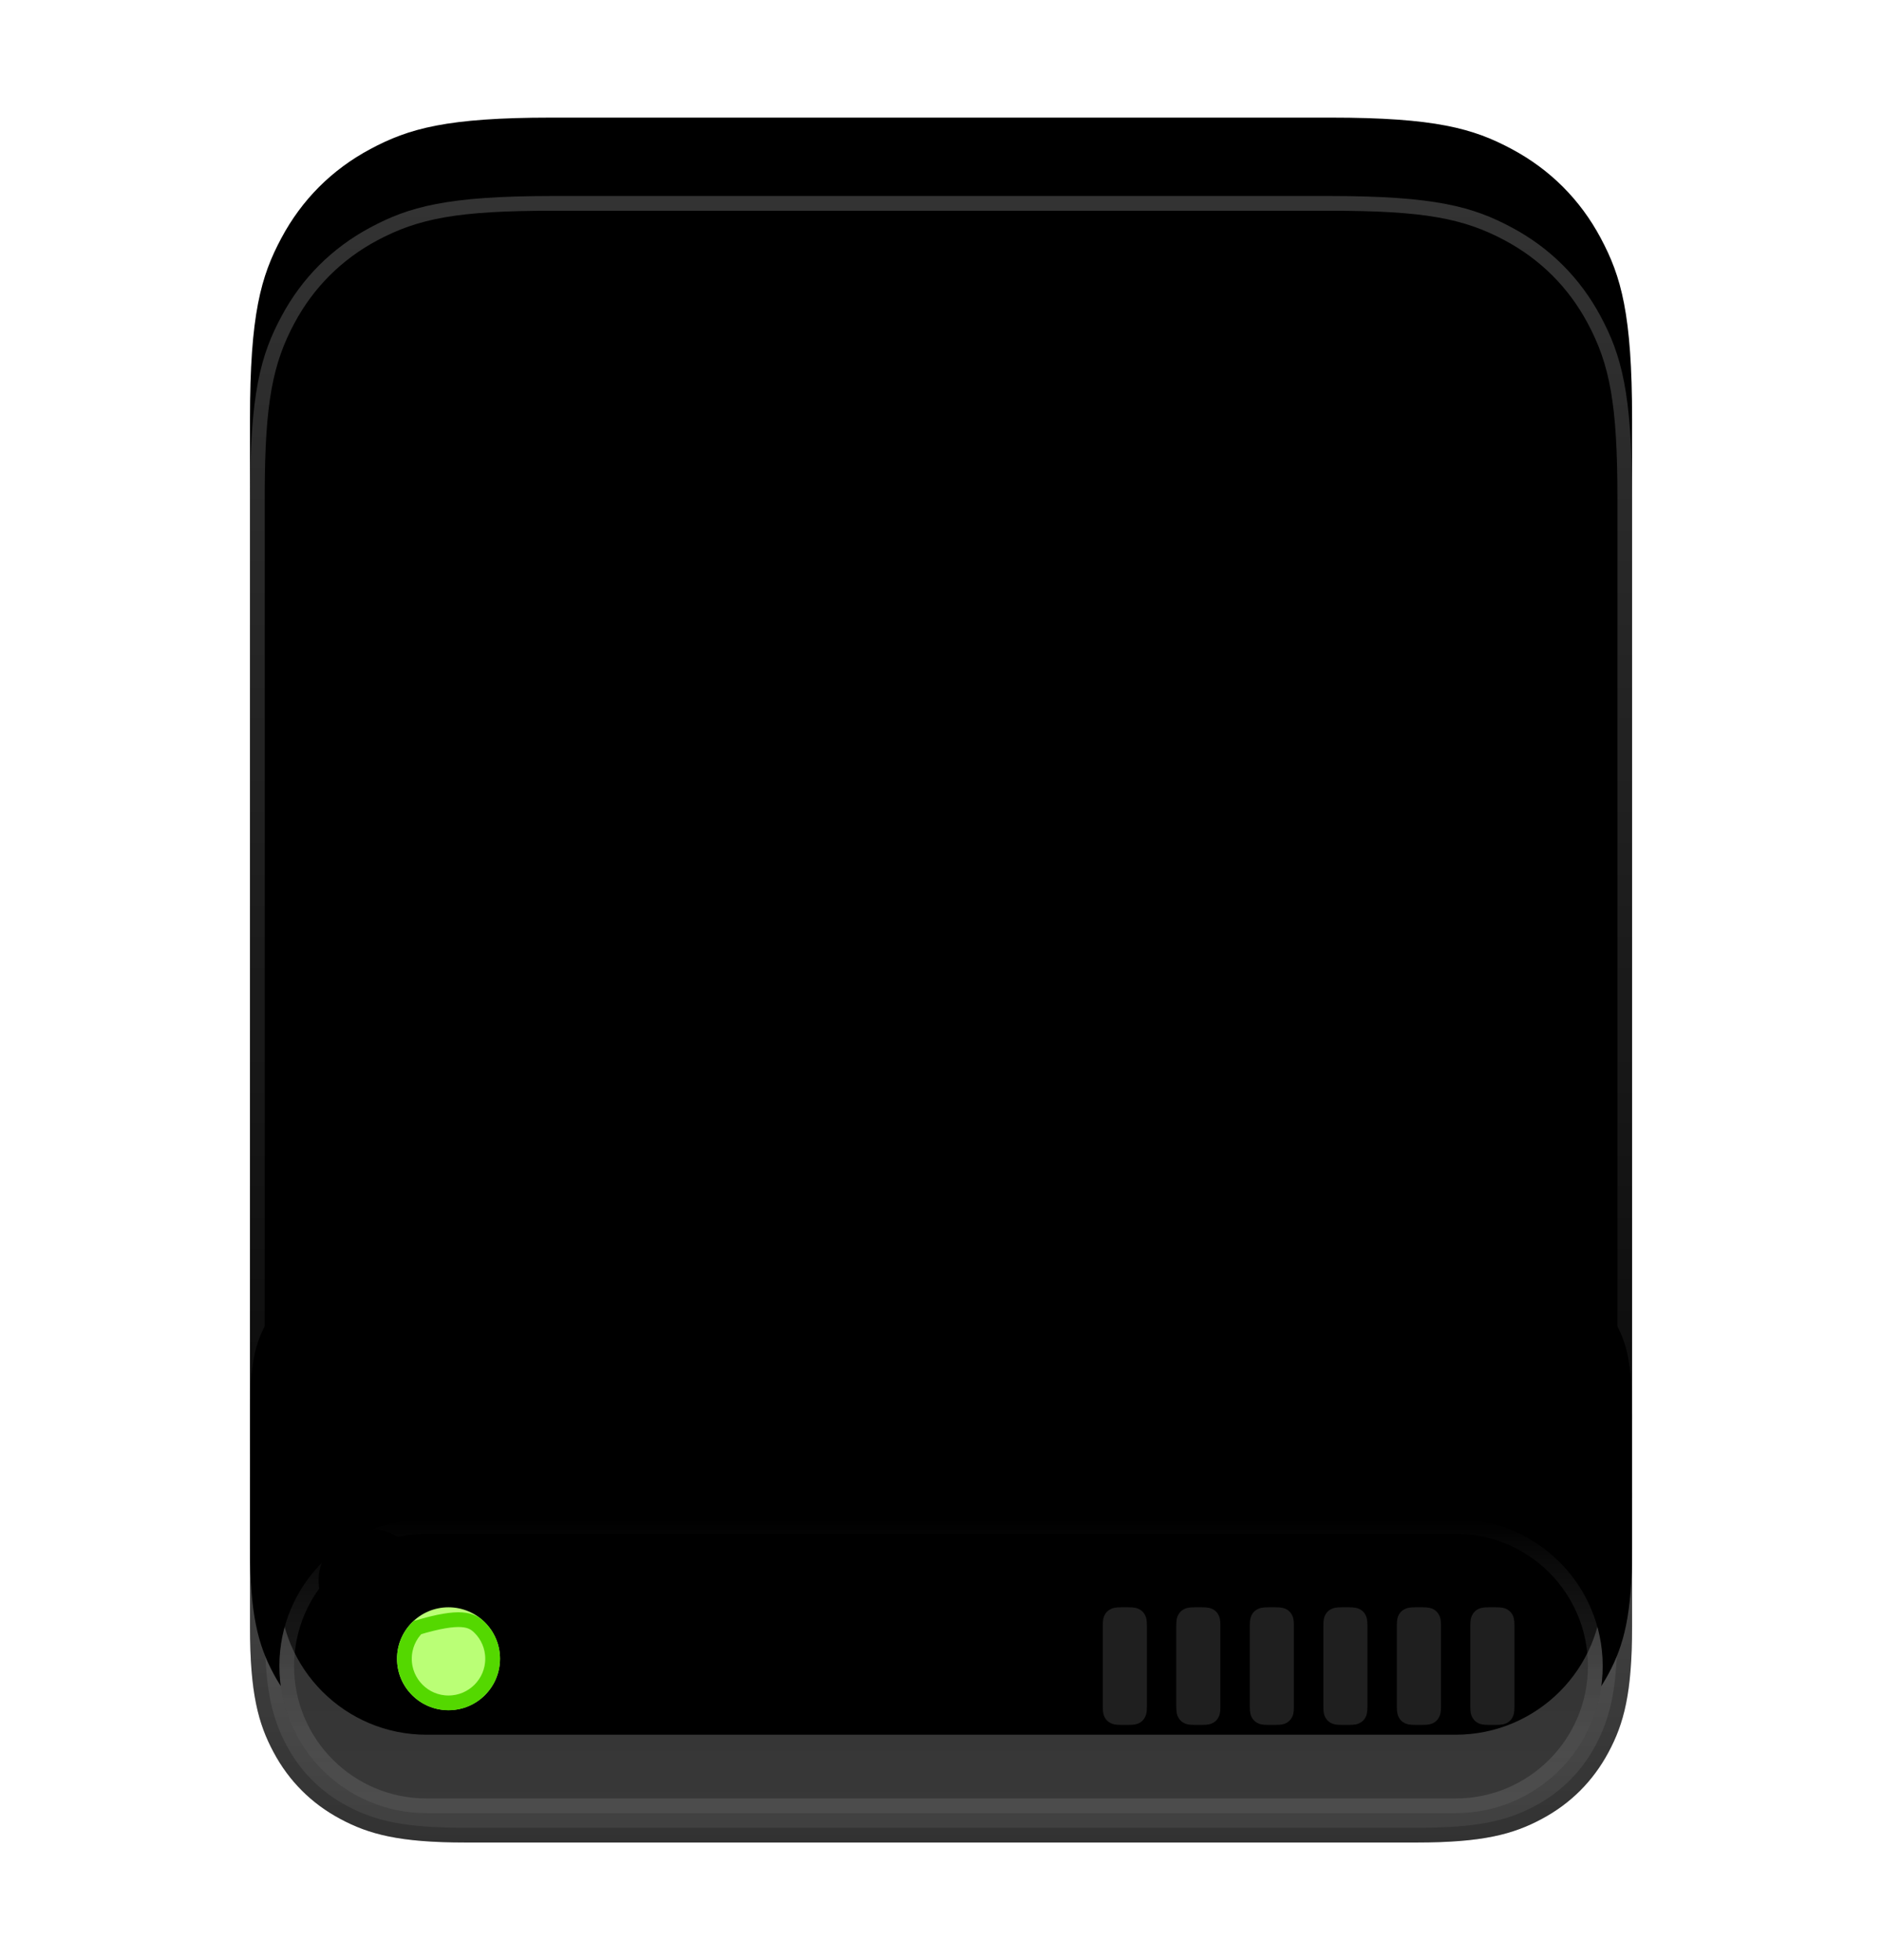 <?xml version="1.0" encoding="UTF-8"?>
<svg width="24px" height="25px" viewBox="0 0 24 25" version="1.1" xmlns="http://www.w3.org/2000/svg" xmlns:xlink="http://www.w3.org/1999/xlink">
    <title>apps/128/deepin-diskmanager</title>
    <defs>
        <filter x="-11.3%" y="-4.8%" width="122.7%" height="119.0%" filterUnits="objectBoundingBox" id="filter-1">
            <feOffset dx="0" dy="1" in="SourceAlpha" result="shadowOffsetOuter1"></feOffset>
            <feGaussianBlur stdDeviation="0.5" in="shadowOffsetOuter1" result="shadowBlurOuter1"></feGaussianBlur>
            <feColorMatrix values="0 0 0 0 0   0 0 0 0 0   0 0 0 0 0  0 0 0 0.2 0" type="matrix" in="shadowBlurOuter1" result="shadowMatrixOuter1"></feColorMatrix>
            <feMerge>
                <feMergeNode in="shadowMatrixOuter1"></feMergeNode>
                <feMergeNode in="SourceGraphic"></feMergeNode>
            </feMerge>
        </filter>
        <linearGradient x1="50%" y1="0%" x2="50%" y2="99.049%" id="linearGradient-2">
            <stop stop-color="#828282" offset="0%"></stop>
            <stop stop-color="#7B7B7B" offset="100%"></stop>
        </linearGradient>
        <path d="M3.846,0 L13.779,2.26708535e-16 C15.116,-1.31724187e-16 15.601,0.139 16.09,0.401 C16.579,0.662 16.963,1.046 17.224,1.535 C17.486,2.024 17.625,2.509 17.625,3.846 L17.625,16.592 C17.625,17.929 17.486,18.414 17.224,18.903 C16.963,19.392 16.579,19.775 16.09,20.037 C15.601,20.298 15.116,20.438 13.779,20.438 L3.846,20.438 C2.509,20.438 2.024,20.298 1.535,20.037 C1.046,19.775 0.662,19.392 0.401,18.903 C0.139,18.414 0,17.929 0,16.592 L0,3.846 C0,2.509 0.139,2.024 0.401,1.535 C0.662,1.046 1.046,0.662 1.535,0.401 C2.024,0.139 2.509,0 3.846,0 Z" id="path-3"></path>
        <filter x="-5.7%" y="-4.9%" width="111.3%" height="109.8%" filterUnits="objectBoundingBox" id="filter-4">
            <feGaussianBlur stdDeviation="0.5" in="SourceAlpha" result="shadowBlurInner1"></feGaussianBlur>
            <feOffset dx="0" dy="-1" in="shadowBlurInner1" result="shadowOffsetInner1"></feOffset>
            <feComposite in="shadowOffsetInner1" in2="SourceAlpha" operator="arithmetic" k2="-1" k3="1" result="shadowInnerInner1"></feComposite>
            <feColorMatrix values="0 0 0 0 0   0 0 0 0 0   0 0 0 0 0  0 0 0 0.3 0" type="matrix" in="shadowInnerInner1"></feColorMatrix>
        </filter>
        <linearGradient x1="50%" y1="0%" x2="50%" y2="100%" id="linearGradient-5">
            <stop stop-color="#FFFFFF" stop-opacity="0.2" offset="0%"></stop>
            <stop stop-color="#000000" stop-opacity="0.201" offset="100%"></stop>
        </linearGradient>
        <linearGradient x1="52.564%" y1="100%" x2="52.564%" y2="0%" id="linearGradient-6">
            <stop stop-color="#3F3F3F" offset="0%"></stop>
            <stop stop-color="#616161" offset="100%"></stop>
        </linearGradient>
        <path d="M1.923,14.625 L15.702,14.625 C16.371,14.625 16.613,14.695 16.858,14.825 C17.102,14.956 17.294,15.148 17.425,15.392 C17.555,15.637 17.625,15.879 17.625,16.548 L17.625,18.25 C17.625,19.092 17.521,19.482 17.324,19.849 C17.128,20.216 16.841,20.503 16.474,20.699 C16.107,20.896 15.717,21 14.875,21 L2.75,21 C1.908,21 1.518,20.896 1.151,20.699 C0.784,20.503 0.497,20.216 0.301,19.849 C0.104,19.482 -8.8817842e-16,19.092 -8.8817842e-16,18.25 L1.13354267e-16,16.548 C-6.58620937e-17,15.879 0.07,15.637 0.2,15.392 C0.331,15.148 0.523,14.956 0.767,14.825 C1.012,14.695 1.254,14.625 1.923,14.625 Z" id="path-7"></path>
        <filter x="-8.5%" y="-23.5%" width="117.0%" height="147.1%" filterUnits="objectBoundingBox" id="filter-8">
            <feGaussianBlur stdDeviation="1" in="SourceAlpha" result="shadowBlurInner1"></feGaussianBlur>
            <feOffset dx="0" dy="-1" in="shadowBlurInner1" result="shadowOffsetInner1"></feOffset>
            <feComposite in="shadowOffsetInner1" in2="SourceAlpha" operator="arithmetic" k2="-1" k3="1" result="shadowInnerInner1"></feComposite>
            <feColorMatrix values="0 0 0 0 0   0 0 0 0 0   0 0 0 0 0  0 0 0 0.3 0" type="matrix" in="shadowInnerInner1"></feColorMatrix>
        </filter>
        <linearGradient x1="48.061%" y1="100%" x2="48.061%" y2="2.521%" id="linearGradient-9">
            <stop stop-color="#383838" offset="0%"></stop>
            <stop stop-color="#313131" offset="100%"></stop>
        </linearGradient>
        <path d="M2.25,16.875 L15.375,16.875 C16.411,16.875 17.25,17.714 17.25,18.75 C17.25,19.786 16.411,20.625 15.375,20.625 L2.25,20.625 C1.214,20.625 0.375,19.786 0.375,18.75 C0.375,17.714 1.214,16.875 2.25,16.875 Z" id="path-10"></path>
        <filter x="-8.9%" y="-40.0%" width="117.8%" height="180.0%" filterUnits="objectBoundingBox" id="filter-11">
            <feGaussianBlur stdDeviation="1" in="SourceAlpha" result="shadowBlurInner1"></feGaussianBlur>
            <feOffset dx="0" dy="-1" in="shadowBlurInner1" result="shadowOffsetInner1"></feOffset>
            <feComposite in="shadowOffsetInner1" in2="SourceAlpha" operator="arithmetic" k2="-1" k3="1" result="shadowInnerInner1"></feComposite>
            <feColorMatrix values="0 0 0 0 0   0 0 0 0 0   0 0 0 0 0  0 0 0 0.3 0" type="matrix" in="shadowInnerInner1"></feColorMatrix>
        </filter>
        <linearGradient x1="50%" y1="0%" x2="50%" y2="100%" id="linearGradient-12">
            <stop stop-color="#000000" stop-opacity="0.3" offset="0%"></stop>
            <stop stop-color="#FFFFFF" stop-opacity="0.1" offset="100%"></stop>
        </linearGradient>
        <path d="M2.531,19.312 C2.894,19.312 3.188,19.019 3.188,18.656 C3.188,18.294 2.894,18 2.531,18 C2.169,18 1.875,18.294 1.875,18.656 C1.875,19.019 2.169,19.312 2.531,19.312 Z" id="path-13"></path>
        <filter x="-38.1%" y="-38.1%" width="176.2%" height="176.2%" filterUnits="objectBoundingBox" id="filter-14">
            <feOffset dx="-1" dy="-1" in="SourceAlpha" result="shadowOffsetInner1"></feOffset>
            <feComposite in="shadowOffsetInner1" in2="SourceAlpha" operator="arithmetic" k2="-1" k3="1" result="shadowInnerInner1"></feComposite>
            <feColorMatrix values="0 0 0 0 0.192   0 0 0 0 0.912   0 0 0 0 0.104  0 0 0 0.5 0" type="matrix" in="shadowInnerInner1"></feColorMatrix>
        </filter>
    </defs>
    <g id="apps/128/deepin-diskmanager" stroke="none" fill="none">
        <g id="编组" filter="url(#filter-1)" stroke-width="1" fill-rule="evenodd" transform="translate(3.188, 1.5)">
            <g id="矩形">
                <use fill="url(#linearGradient-2)" fill-rule="evenodd" xlink:href="#path-3"></use>
                <use fill="black" fill-opacity="1" filter="url(#filter-4)" xlink:href="#path-3"></use>
            </g>
            <path d="M13.779,0 C15.116,0 15.601,0.139 16.09,0.401 C16.579,0.662 16.963,1.046 17.224,1.535 C17.486,2.024 17.625,2.509 17.625,3.846 L17.625,16.592 C17.625,17.929 17.486,18.414 17.224,18.903 C16.963,19.392 16.579,19.775 16.09,20.037 C15.601,20.298 15.116,20.438 13.779,20.438 L3.846,20.438 C2.509,20.438 2.024,20.298 1.535,20.037 C1.046,19.775 0.662,19.392 0.401,18.903 C0.139,18.414 0,17.929 0,16.592 L0,3.846 C0,2.509 0.139,2.024 0.401,1.535 C0.662,1.046 1.046,0.662 1.535,0.401 C2.024,0.139 2.509,0 3.846,0 L13.779,0 Z M3.846,0.188 C2.655,0.188 2.148,0.285 1.623,0.566 C1.167,0.81 0.81,1.167 0.566,1.623 C0.292,2.135 0.192,2.63 0.188,3.76 L0.188,16.678 C0.192,17.807 0.292,18.302 0.566,18.814 C0.81,19.271 1.167,19.627 1.623,19.871 C2.148,20.152 2.655,20.25 3.846,20.25 L13.779,20.25 C14.97,20.25 15.477,20.152 16.002,19.871 C16.458,19.627 16.815,19.271 17.059,18.814 C17.34,18.29 17.438,17.783 17.438,16.592 L17.438,3.846 C17.438,2.655 17.34,2.148 17.059,1.623 C16.815,1.167 16.458,0.81 16.002,0.566 C15.477,0.285 14.97,0.188 13.779,0.188 L3.846,0.188 Z" id="矩形" fill="url(#linearGradient-5)" fill-rule="nonzero"></path>
            <g id="矩形">
                <use fill="url(#linearGradient-6)" fill-rule="evenodd" xlink:href="#path-7"></use>
                <use fill="black" fill-opacity="1" filter="url(#filter-8)" xlink:href="#path-7"></use>
            </g>
            <path d="M15.702,14.625 C16.371,14.625 16.613,14.695 16.858,14.825 C17.102,14.956 17.294,15.148 17.425,15.392 C17.555,15.637 17.625,15.879 17.625,16.548 L17.625,18.25 C17.625,19.092 17.521,19.482 17.324,19.849 C17.128,20.216 16.841,20.503 16.474,20.699 C16.107,20.896 15.717,21 14.875,21 L2.75,21 C1.908,21 1.518,20.896 1.151,20.699 C0.784,20.503 0.497,20.216 0.301,19.849 C0.104,19.482 0,19.092 0,18.25 L0,16.548 C0,15.879 0.07,15.637 0.2,15.392 C0.331,15.148 0.523,14.956 0.767,14.825 C1.012,14.695 1.254,14.625 1.923,14.625 L15.702,14.625 Z M1.923,14.812 C1.342,14.812 1.103,14.859 0.856,14.991 C0.644,15.104 0.479,15.269 0.366,15.481 C0.234,15.728 0.188,15.967 0.188,16.548 L0.188,18.25 C0.188,19.002 0.266,19.386 0.466,19.761 C0.644,20.095 0.905,20.356 1.239,20.534 C1.614,20.734 1.998,20.812 2.75,20.812 L14.875,20.812 C15.627,20.812 16.011,20.734 16.386,20.534 C16.72,20.356 16.981,20.095 17.159,19.761 C17.359,19.386 17.438,19.002 17.438,18.25 L17.438,16.548 C17.438,15.967 17.391,15.728 17.259,15.481 C17.146,15.269 16.981,15.104 16.769,14.991 C16.522,14.859 16.283,14.812 15.702,14.812 L1.923,14.812 Z" id="矩形" fill-opacity="0.2" fill="#000000" fill-rule="nonzero"></path>
            <g id="矩形">
                <use fill="url(#linearGradient-9)" fill-rule="evenodd" xlink:href="#path-10"></use>
                <use fill="black" fill-opacity="1" filter="url(#filter-11)" xlink:href="#path-10"></use>
            </g>
            <path d="M15.375,16.875 C16.411,16.875 17.25,17.714 17.25,18.75 C17.25,19.786 16.411,20.625 15.375,20.625 L2.25,20.625 C1.214,20.625 0.375,19.786 0.375,18.75 C0.375,17.714 1.214,16.875 2.25,16.875 L15.375,16.875 Z M15.375,17.062 L2.25,17.062 C1.318,17.062 0.562,17.818 0.562,18.75 C0.562,19.682 1.318,20.438 2.25,20.438 L15.375,20.438 C16.307,20.438 17.062,19.682 17.062,18.75 C17.062,17.818 16.307,17.062 15.375,17.062 Z" id="矩形" fill="url(#linearGradient-12)" fill-rule="nonzero"></path>
            <path d="M11.11,18 L11.202,18 C11.28,18 11.311,18.009 11.342,18.025 C11.372,18.041 11.396,18.065 11.412,18.096 C11.429,18.126 11.438,18.158 11.438,18.235 L11.438,19.265 C11.438,19.342 11.429,19.374 11.412,19.404 C11.396,19.435 11.372,19.459 11.342,19.475 C11.311,19.491 11.28,19.5 11.202,19.5 L11.11,19.5 C11.033,19.5 11.001,19.491 10.971,19.475 C10.94,19.459 10.916,19.435 10.9,19.404 C10.884,19.374 10.875,19.342 10.875,19.265 L10.875,18.235 C10.875,18.158 10.884,18.126 10.9,18.096 C10.916,18.065 10.94,18.041 10.971,18.025 C11.001,18.009 11.033,18 11.11,18 Z M12.048,18 L12.14,18 C12.217,18 12.249,18.009 12.279,18.025 C12.31,18.041 12.334,18.065 12.35,18.096 C12.366,18.126 12.375,18.158 12.375,18.235 L12.375,19.265 C12.375,19.342 12.366,19.374 12.35,19.404 C12.334,19.435 12.31,19.459 12.279,19.475 C12.249,19.491 12.217,19.5 12.14,19.5 L12.048,19.5 C11.97,19.5 11.939,19.491 11.908,19.475 C11.878,19.459 11.854,19.435 11.838,19.404 C11.821,19.374 11.812,19.342 11.812,19.265 L11.812,18.235 C11.812,18.158 11.821,18.126 11.838,18.096 C11.854,18.065 11.878,18.041 11.908,18.025 C11.939,18.009 11.97,18 12.048,18 Z M12.985,18 L13.077,18 C13.155,18 13.186,18.009 13.217,18.025 C13.247,18.041 13.271,18.065 13.287,18.096 C13.304,18.126 13.312,18.158 13.312,18.235 L13.312,19.265 C13.312,19.342 13.304,19.374 13.287,19.404 C13.271,19.435 13.247,19.459 13.217,19.475 C13.186,19.491 13.155,19.5 13.077,19.5 L12.985,19.5 C12.908,19.5 12.876,19.491 12.846,19.475 C12.815,19.459 12.791,19.435 12.775,19.404 C12.759,19.374 12.75,19.342 12.75,19.265 L12.75,18.235 C12.75,18.158 12.759,18.126 12.775,18.096 C12.791,18.065 12.815,18.041 12.846,18.025 C12.876,18.009 12.908,18 12.985,18 Z M13.923,18 L14.015,18 C14.092,18 14.124,18.009 14.154,18.025 C14.185,18.041 14.209,18.065 14.225,18.096 C14.241,18.126 14.25,18.158 14.25,18.235 L14.25,19.265 C14.25,19.342 14.241,19.374 14.225,19.404 C14.209,19.435 14.185,19.459 14.154,19.475 C14.124,19.491 14.092,19.5 14.015,19.5 L13.923,19.5 C13.845,19.5 13.814,19.491 13.783,19.475 C13.753,19.459 13.729,19.435 13.713,19.404 C13.696,19.374 13.688,19.342 13.688,19.265 L13.688,18.235 C13.688,18.158 13.696,18.126 13.713,18.096 C13.729,18.065 13.753,18.041 13.783,18.025 C13.814,18.009 13.845,18 13.923,18 Z M14.86,18 L14.952,18 C15.03,18 15.061,18.009 15.092,18.025 C15.122,18.041 15.146,18.065 15.162,18.096 C15.179,18.126 15.188,18.158 15.188,18.235 L15.188,19.265 C15.188,19.342 15.179,19.374 15.162,19.404 C15.146,19.435 15.122,19.459 15.092,19.475 C15.061,19.491 15.03,19.5 14.952,19.5 L14.86,19.5 C14.783,19.5 14.751,19.491 14.721,19.475 C14.69,19.459 14.666,19.435 14.65,19.404 C14.634,19.374 14.625,19.342 14.625,19.265 L14.625,18.235 C14.625,18.158 14.634,18.126 14.65,18.096 C14.666,18.065 14.69,18.041 14.721,18.025 C14.751,18.009 14.783,18 14.86,18 Z M15.798,18 L15.89,18 C15.967,18 15.999,18.009 16.029,18.025 C16.06,18.041 16.084,18.065 16.1,18.096 C16.116,18.126 16.125,18.158 16.125,18.235 L16.125,19.265 C16.125,19.342 16.116,19.374 16.1,19.404 C16.084,19.435 16.06,19.459 16.029,19.475 C15.999,19.491 15.967,19.5 15.89,19.5 L15.798,19.5 C15.72,19.5 15.689,19.491 15.658,19.475 C15.628,19.459 15.604,19.435 15.588,19.404 C15.571,19.374 15.562,19.342 15.562,19.265 L15.562,18.235 C15.562,18.158 15.571,18.126 15.588,18.096 C15.604,18.065 15.628,18.041 15.658,18.025 C15.689,18.009 15.72,18 15.798,18 Z" id="Combined-Shape" fill="#1F1F1F"></path>
            <g id="Oval">
                <use fill="#BAFF76" fill-rule="evenodd" xlink:href="#path-13"></use>
                <use fill="black" fill-opacity="1" filter="url(#filter-14)" xlink:href="#path-13"></use>
                <path stroke="#54D800" stroke-width="0.188" d="M2.134,18.259 C2.687,18.094 2.827,18.157 2.929,18.259 C3.031,18.36 3.094,18.501 3.094,18.656 C3.094,18.812 3.031,18.952 2.929,19.054 C2.827,19.156 2.687,19.219 2.531,19.219 C2.376,19.219 2.235,19.156 2.134,19.054 C2.032,18.952 1.969,18.812 1.969,18.656 C1.969,18.501 2.032,18.36 2.134,18.259 Z" stroke-linejoin="square"></path>
            </g>
        </g>
        <g id="Guide/128"></g>
    </g>
</svg>